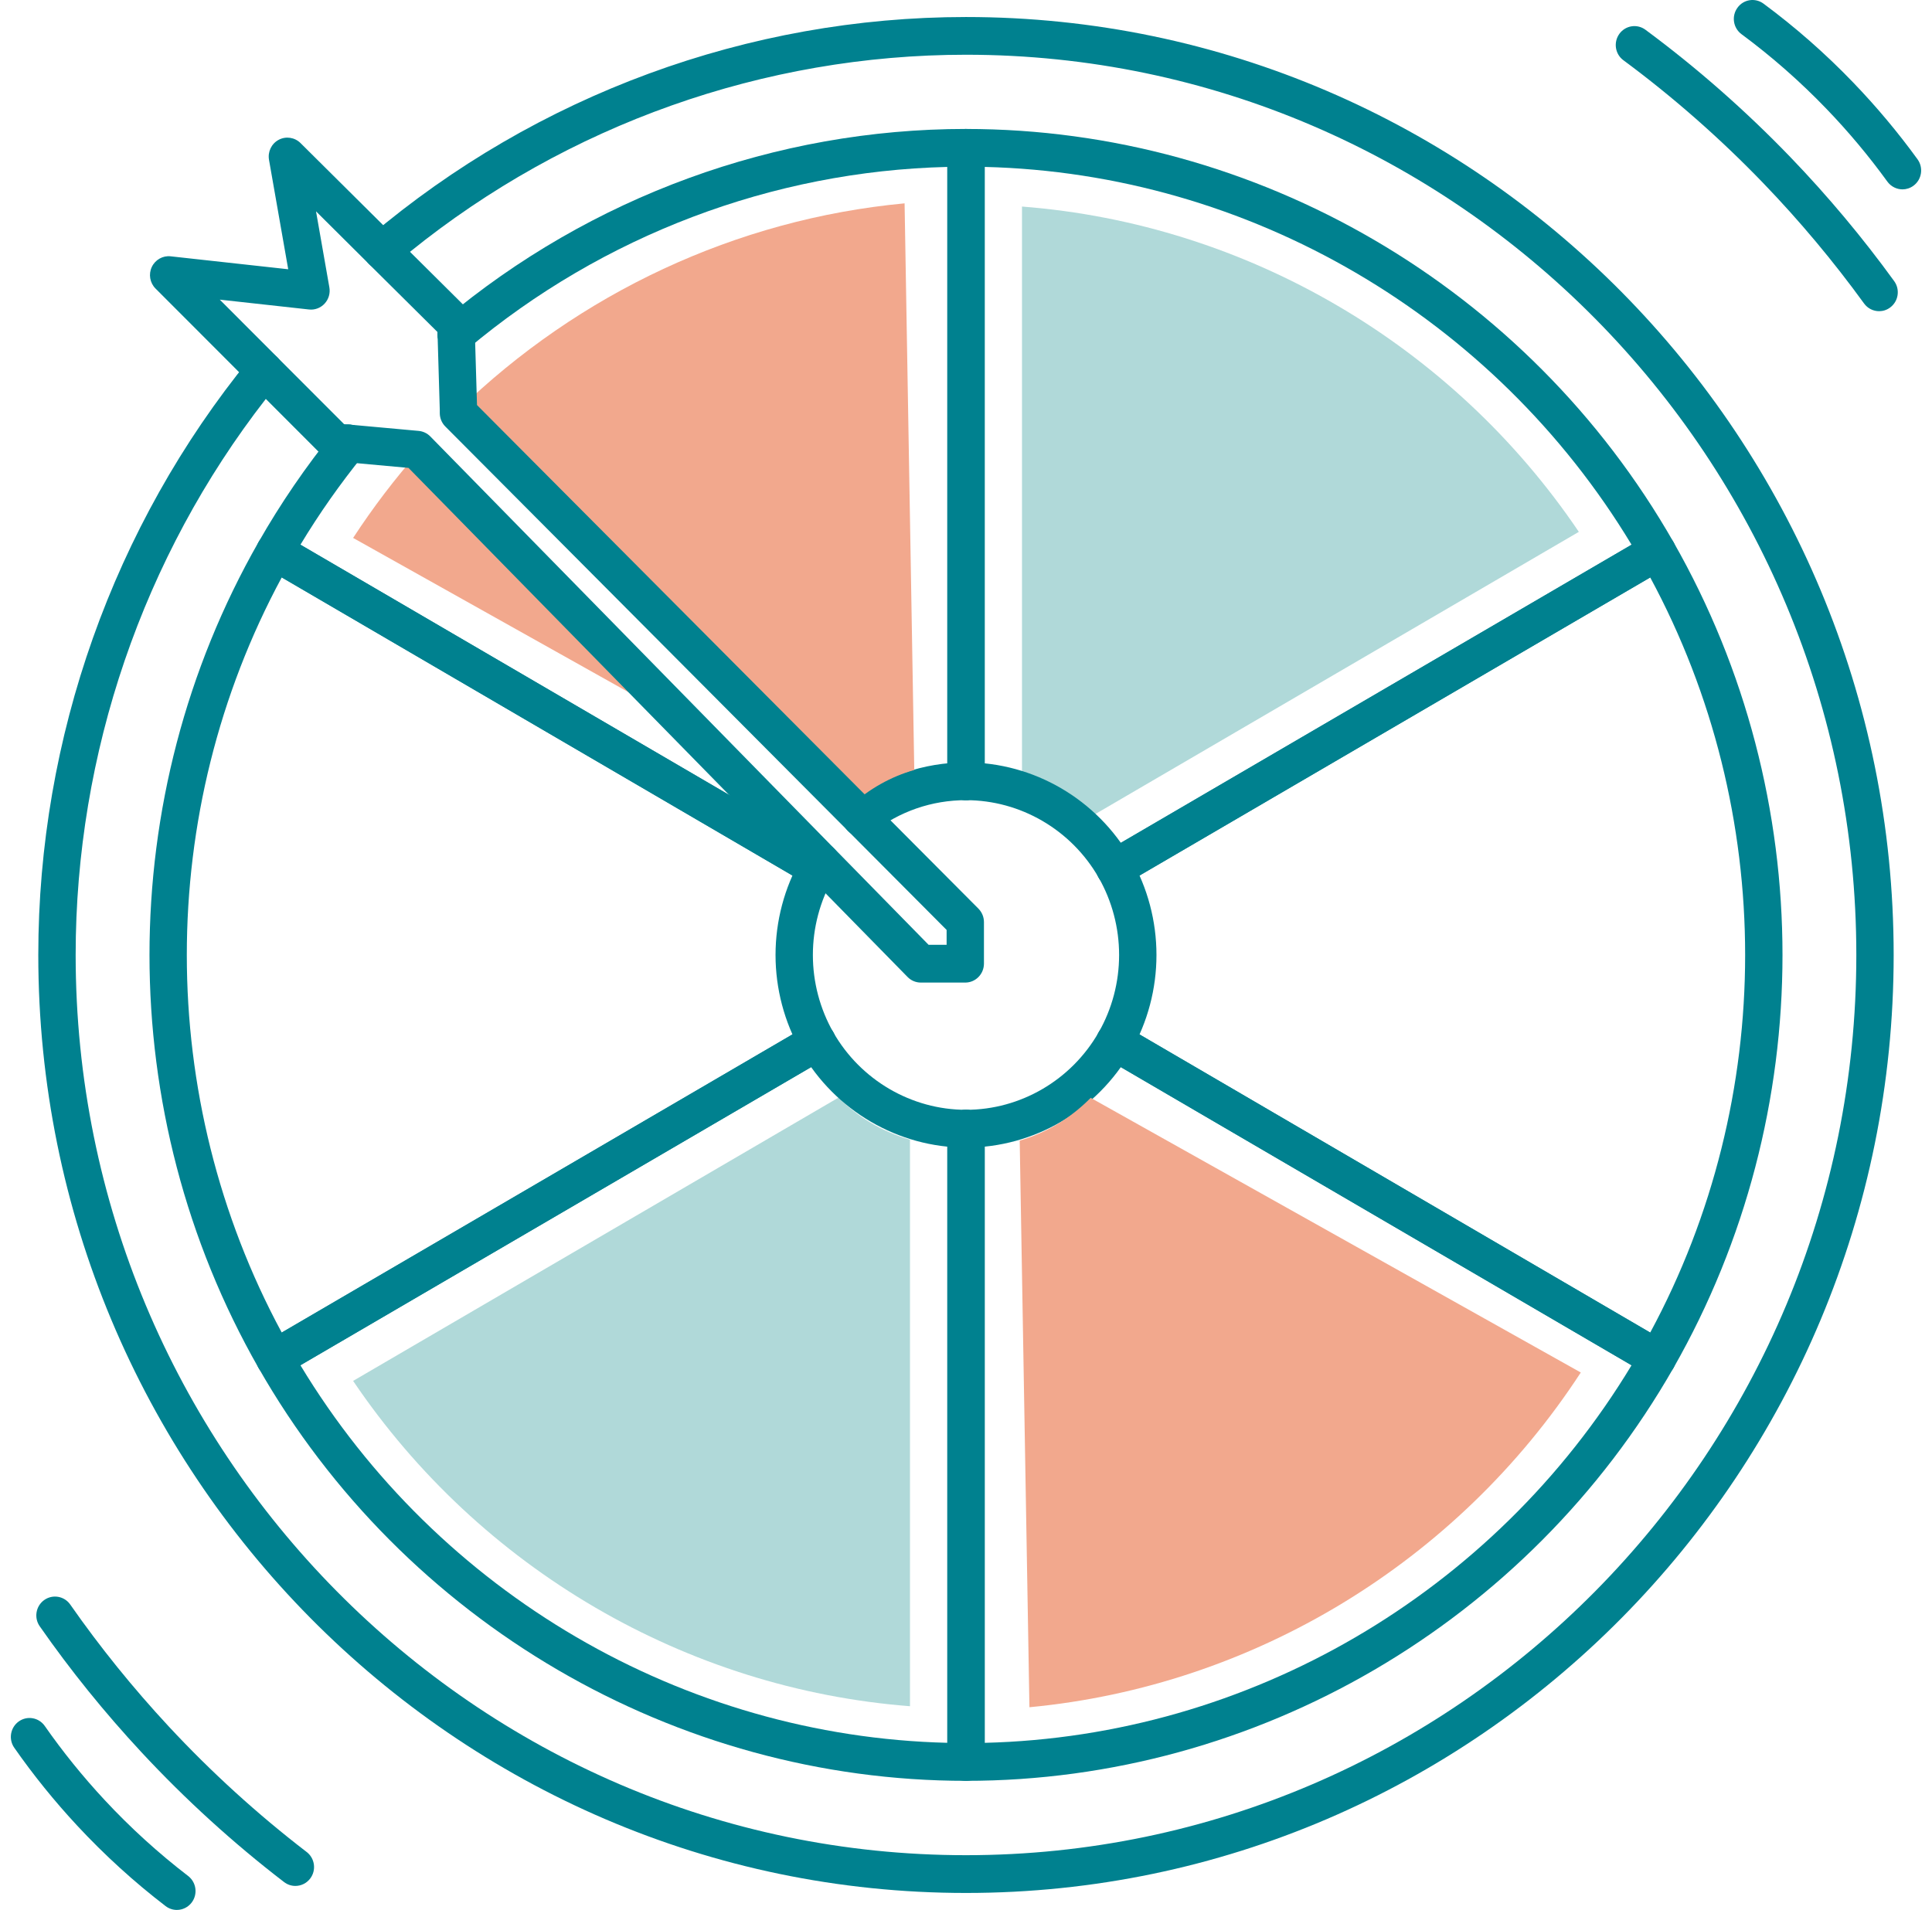 <svg width="89" height="88" viewBox="0 0 89 88" fill="none" xmlns="http://www.w3.org/2000/svg">
<path d="M44.501 82.052C31.099 82.052 18.612 74.761 11.91 63.026C11.794 62.826 11.765 62.588 11.824 62.366C11.882 62.144 12.027 61.952 12.223 61.837L37.214 47.246C37.623 47.007 38.149 47.148 38.388 47.565C38.625 47.982 38.486 48.513 38.073 48.753L13.839 62.903C20.182 73.415 31.466 80.002 43.64 80.3V52.003C43.64 51.523 44.025 51.134 44.501 51.134C44.977 51.134 45.361 51.523 45.361 52.003V81.181C45.361 81.662 44.977 82.052 44.501 82.052Z" fill="#00818F"/>
<path d="M12.655 63.462C12.58 63.462 12.505 63.451 12.433 63.432C12.213 63.372 12.024 63.226 11.91 63.027C5.212 51.291 5.212 36.711 11.91 24.976C12.024 24.776 12.212 24.631 12.433 24.571C12.652 24.512 12.887 24.543 13.085 24.657L38.074 39.246C38.487 39.486 38.626 40.018 38.389 40.434C38.15 40.849 37.623 40.992 37.214 40.753L12.979 26.604C7.148 37.414 7.148 50.588 12.979 61.398L37.214 47.247C37.623 47.008 38.15 47.149 38.389 47.566C38.626 47.983 38.487 48.514 38.074 48.754L13.085 63.344C12.954 63.421 12.805 63.462 12.655 63.462Z" fill="#00818F"/>
<path d="M37.642 40.869C37.496 40.869 37.348 40.832 37.214 40.753L12.224 26.164C11.813 25.923 11.674 25.392 11.911 24.976C12.919 23.206 14.091 21.492 15.396 19.881C15.696 19.51 16.238 19.456 16.608 19.76C16.976 20.065 17.027 20.613 16.727 20.985C15.667 22.294 14.698 23.673 13.84 25.097L38.074 39.245C38.487 39.486 38.626 40.017 38.389 40.433C38.23 40.713 37.941 40.869 37.642 40.869Z" fill="#00818F"/>
<path d="M44.5 36.867C44.024 36.867 43.64 36.478 43.64 35.998V7.691C35.585 7.888 27.776 10.842 21.565 16.059C21.199 16.366 20.658 16.314 20.353 15.945C20.051 15.575 20.101 15.028 20.465 14.719C27.206 9.059 35.741 5.941 44.499 5.941C44.975 5.941 45.36 6.33 45.36 6.811V35.997C45.361 36.478 44.976 36.867 44.5 36.867Z" fill="#00818F"/>
<path d="M51.357 40.869C51.058 40.869 50.771 40.713 50.611 40.434C50.374 40.017 50.513 39.486 50.926 39.246L75.16 25.098C68.817 14.58 57.533 7.989 45.361 7.691V35.998C45.361 36.478 44.976 36.867 44.5 36.867C44.024 36.867 43.64 36.478 43.64 35.998V6.812C43.64 6.331 44.024 5.942 44.5 5.942C57.899 5.942 70.387 13.236 77.091 24.976C77.205 25.175 77.234 25.413 77.175 25.636C77.117 25.858 76.973 26.05 76.775 26.165L51.786 40.754C51.65 40.832 51.502 40.869 51.357 40.869Z" fill="#00818F"/>
<path fill-rule="evenodd" clip-rule="evenodd" d="M50.369 37.559L72.731 24.505C66.89 15.858 57.403 10.316 47.079 9.517V35.622C48.404 36.007 49.501 36.682 50.369 37.559Z" fill="#B0D9D9"/>
<path fill-rule="evenodd" clip-rule="evenodd" d="M38.629 50.571L16.267 63.625C22.108 72.272 31.597 77.813 41.919 78.614V52.51C40.595 52.126 39.497 51.447 38.629 50.571Z" fill="#B0D9D9"/>
<path d="M76.344 63.462C76.194 63.462 76.046 63.421 75.914 63.345L50.925 48.755C50.512 48.514 50.373 47.983 50.61 47.567C50.847 47.152 51.375 47.008 51.785 47.248L76.019 61.399C81.85 50.588 81.85 37.415 76.019 26.605L51.785 40.754C51.374 40.992 50.847 40.851 50.61 40.435C50.373 40.018 50.512 39.487 50.925 39.247L75.914 24.658C76.112 24.544 76.347 24.514 76.568 24.572C76.788 24.632 76.975 24.777 77.091 24.977C83.787 36.712 83.787 51.292 77.091 63.028C76.975 63.227 76.789 63.373 76.568 63.433C76.495 63.451 76.418 63.462 76.344 63.462Z" fill="#00818F"/>
<path d="M44.5 82.052C44.024 82.052 43.64 81.662 43.64 81.182V52.004C43.64 51.524 44.024 51.135 44.5 51.135C44.976 51.135 45.361 51.524 45.361 52.004V80.301C57.534 80.003 68.817 73.416 75.16 62.904L50.925 48.755C50.512 48.515 50.373 47.983 50.61 47.567C50.847 47.152 51.375 47.009 51.785 47.248L76.775 61.839C76.972 61.954 77.116 62.145 77.174 62.368C77.234 62.589 77.204 62.828 77.09 63.028C70.389 74.761 57.9 82.052 44.5 82.052Z" fill="#00818F"/>
<path d="M44.5 87.218C20.936 87.218 1.764 67.83 1.764 44.001C1.764 33.989 5.225 24.233 11.508 16.531C11.663 16.342 11.887 16.228 12.13 16.216C12.38 16.203 12.606 16.295 12.778 16.467L15.851 19.543L16.134 19.568C16.609 19.608 16.959 20.031 16.918 20.509C16.875 20.987 16.464 21.346 15.986 21.301L15.393 21.249C15.193 21.231 15.005 21.143 14.862 21L12.245 18.38C6.589 25.65 3.485 34.711 3.485 44.001C3.485 66.871 21.884 85.478 44.499 85.478C67.115 85.478 85.514 66.871 85.514 44.001C85.514 21.129 67.115 2.522 44.499 2.522C35.198 2.522 26.14 5.74 18.887 11.603L21.609 14.307C21.77 14.466 21.863 14.684 21.867 14.912L21.875 15.374C21.884 15.855 21.505 16.25 21.031 16.26C21.025 16.26 21.02 16.26 21.016 16.26C20.547 16.26 20.162 15.881 20.155 15.406L20.154 15.299L16.998 12.167C16.825 11.994 16.732 11.756 16.74 11.511C16.75 11.266 16.862 11.037 17.046 10.878C24.728 4.369 34.476 0.784 44.499 0.784C68.064 0.784 87.234 20.172 87.234 44.002C87.235 67.831 68.064 87.218 44.5 87.218Z" fill="#00818F"/>
<path d="M44.501 52.875C41.377 52.875 38.466 51.175 36.899 48.437C36.132 47.093 35.726 45.558 35.726 44.001C35.726 42.442 36.132 40.908 36.899 39.564C36.952 39.466 37.02 39.355 37.089 39.244C37.347 38.838 37.877 38.72 38.278 38.978C38.678 39.236 38.795 39.774 38.541 40.179C38.49 40.26 38.441 40.34 38.396 40.42C37.773 41.514 37.446 42.747 37.446 44.001C37.446 45.253 37.773 46.487 38.388 47.566C39.646 49.766 41.99 51.134 44.501 51.134C47.011 51.134 49.352 49.766 50.611 47.565C51.227 46.488 51.553 45.254 51.553 44.001C51.553 42.745 51.226 41.513 50.611 40.435C49.353 38.235 47.011 36.868 44.501 36.868C42.927 36.868 41.437 37.383 40.192 38.356C39.814 38.649 39.275 38.58 38.986 38.201C38.694 37.82 38.764 37.274 39.139 36.98C40.688 35.769 42.54 35.128 44.499 35.128C47.623 35.128 50.536 36.828 52.099 39.564C52.867 40.907 53.274 42.441 53.274 44.002C53.274 45.561 52.867 47.095 52.099 48.438C50.535 51.174 47.623 52.875 44.501 52.875Z" fill="#00818F"/>
<path fill-rule="evenodd" clip-rule="evenodd" d="M46.974 52.554L47.422 78.661C57.732 77.686 67.126 71.981 72.821 63.238L50.245 50.583C49.27 51.568 48.153 52.208 46.974 52.554Z" fill="#F2A88D"/>
<path fill-rule="evenodd" clip-rule="evenodd" d="M19.295 20.808L31.621 33.388L16.267 24.785C17.188 23.374 18.203 22.043 19.295 20.808Z" fill="#F2A88D"/>
<path fill-rule="evenodd" clip-rule="evenodd" d="M42.117 35.476C41.06 35.78 40.054 36.329 39.149 37.154L21.12 19.033V18.894C26.661 13.518 33.904 10.099 41.671 9.369L42.117 35.476Z" fill="#F2A88D"/>
<path d="M12.174 17.955C11.955 17.955 11.735 17.87 11.567 17.703L7.163 13.293C6.904 13.032 6.835 12.634 6.993 12.301C7.15 11.966 7.505 11.768 7.863 11.81L13.277 12.406L12.392 7.364C12.327 6.99 12.507 6.618 12.838 6.442C13.167 6.266 13.575 6.326 13.842 6.59L18.204 10.923C18.543 11.26 18.549 11.811 18.215 12.153C17.881 12.496 17.338 12.498 16.998 12.165L14.558 9.738L15.173 13.243C15.22 13.513 15.139 13.79 14.954 13.989C14.77 14.189 14.5 14.291 14.232 14.259L10.124 13.806L12.779 16.465C13.117 16.803 13.12 17.354 12.786 17.695C12.615 17.869 12.395 17.955 12.174 17.955Z" fill="#00818F"/>
<path d="M44.465 45.272H42.419C42.189 45.272 41.968 45.179 41.808 45.014L18.818 21.558L15.983 21.3C15.51 21.256 15.162 20.833 15.204 20.355C15.246 19.876 15.673 19.524 16.138 19.567L19.288 19.854C19.489 19.873 19.678 19.962 19.822 20.108L42.776 43.531H43.607V42.847L20.513 19.65C20.351 19.487 20.259 19.265 20.259 19.032V18.893L20.157 15.413C20.143 14.933 20.515 14.532 20.991 14.517C21.465 14.532 21.863 14.881 21.876 15.36L21.974 18.663L45.073 41.866C45.235 42.031 45.327 42.252 45.327 42.485V44.399C45.325 44.882 44.941 45.272 44.465 45.272Z" fill="#00818F"/>
<path d="M13.605 86.894C13.425 86.894 13.241 86.835 13.086 86.716C10.751 84.924 8.541 82.912 6.519 80.737C4.823 78.913 3.245 76.962 1.832 74.933C1.556 74.541 1.649 73.998 2.037 73.721C2.427 73.444 2.964 73.539 3.236 73.929C4.605 75.891 6.131 77.779 7.772 79.545C9.729 81.65 11.868 83.596 14.126 85.33C14.505 85.62 14.58 86.166 14.293 86.549C14.123 86.775 13.866 86.894 13.605 86.894Z" fill="#00818F"/>
<path d="M8.147 88C7.966 88 7.783 87.942 7.628 87.823C6.179 86.713 4.811 85.466 3.56 84.12C2.507 82.988 1.531 81.78 0.657 80.527C0.383 80.135 0.477 79.592 0.865 79.315C1.253 79.039 1.789 79.132 2.063 79.525C2.89 80.711 3.816 81.856 4.813 82.928C5.998 84.204 7.296 85.384 8.668 86.437C9.045 86.728 9.12 87.273 8.832 87.657C8.662 87.881 8.406 88 8.147 88Z" fill="#00818F"/>
<path d="M86.565 14.338C86.3 14.338 86.038 14.215 85.87 13.982C84.466 12.047 82.909 10.184 81.236 8.447C79.243 6.377 77.072 4.469 74.783 2.775C74.4 2.492 74.318 1.949 74.598 1.559C74.878 1.172 75.415 1.086 75.801 1.372C78.166 3.122 80.409 5.094 82.469 7.232C84.198 9.028 85.809 10.954 87.258 12.953C87.538 13.34 87.456 13.885 87.071 14.169C86.919 14.283 86.74 14.338 86.565 14.338Z" fill="#00818F"/>
<path d="M87.642 8.725C87.377 8.725 87.115 8.601 86.945 8.369C86.092 7.192 85.147 6.063 84.137 5.014C82.931 3.76 81.615 2.603 80.222 1.573C79.84 1.289 79.756 0.745 80.038 0.357C80.316 -0.031 80.854 -0.117 81.24 0.169C82.709 1.257 84.098 2.477 85.369 3.8C86.435 4.907 87.432 6.097 88.334 7.34C88.614 7.727 88.532 8.272 88.148 8.556C87.995 8.669 87.817 8.725 87.642 8.725Z" fill="#00818F"/>
</svg>
